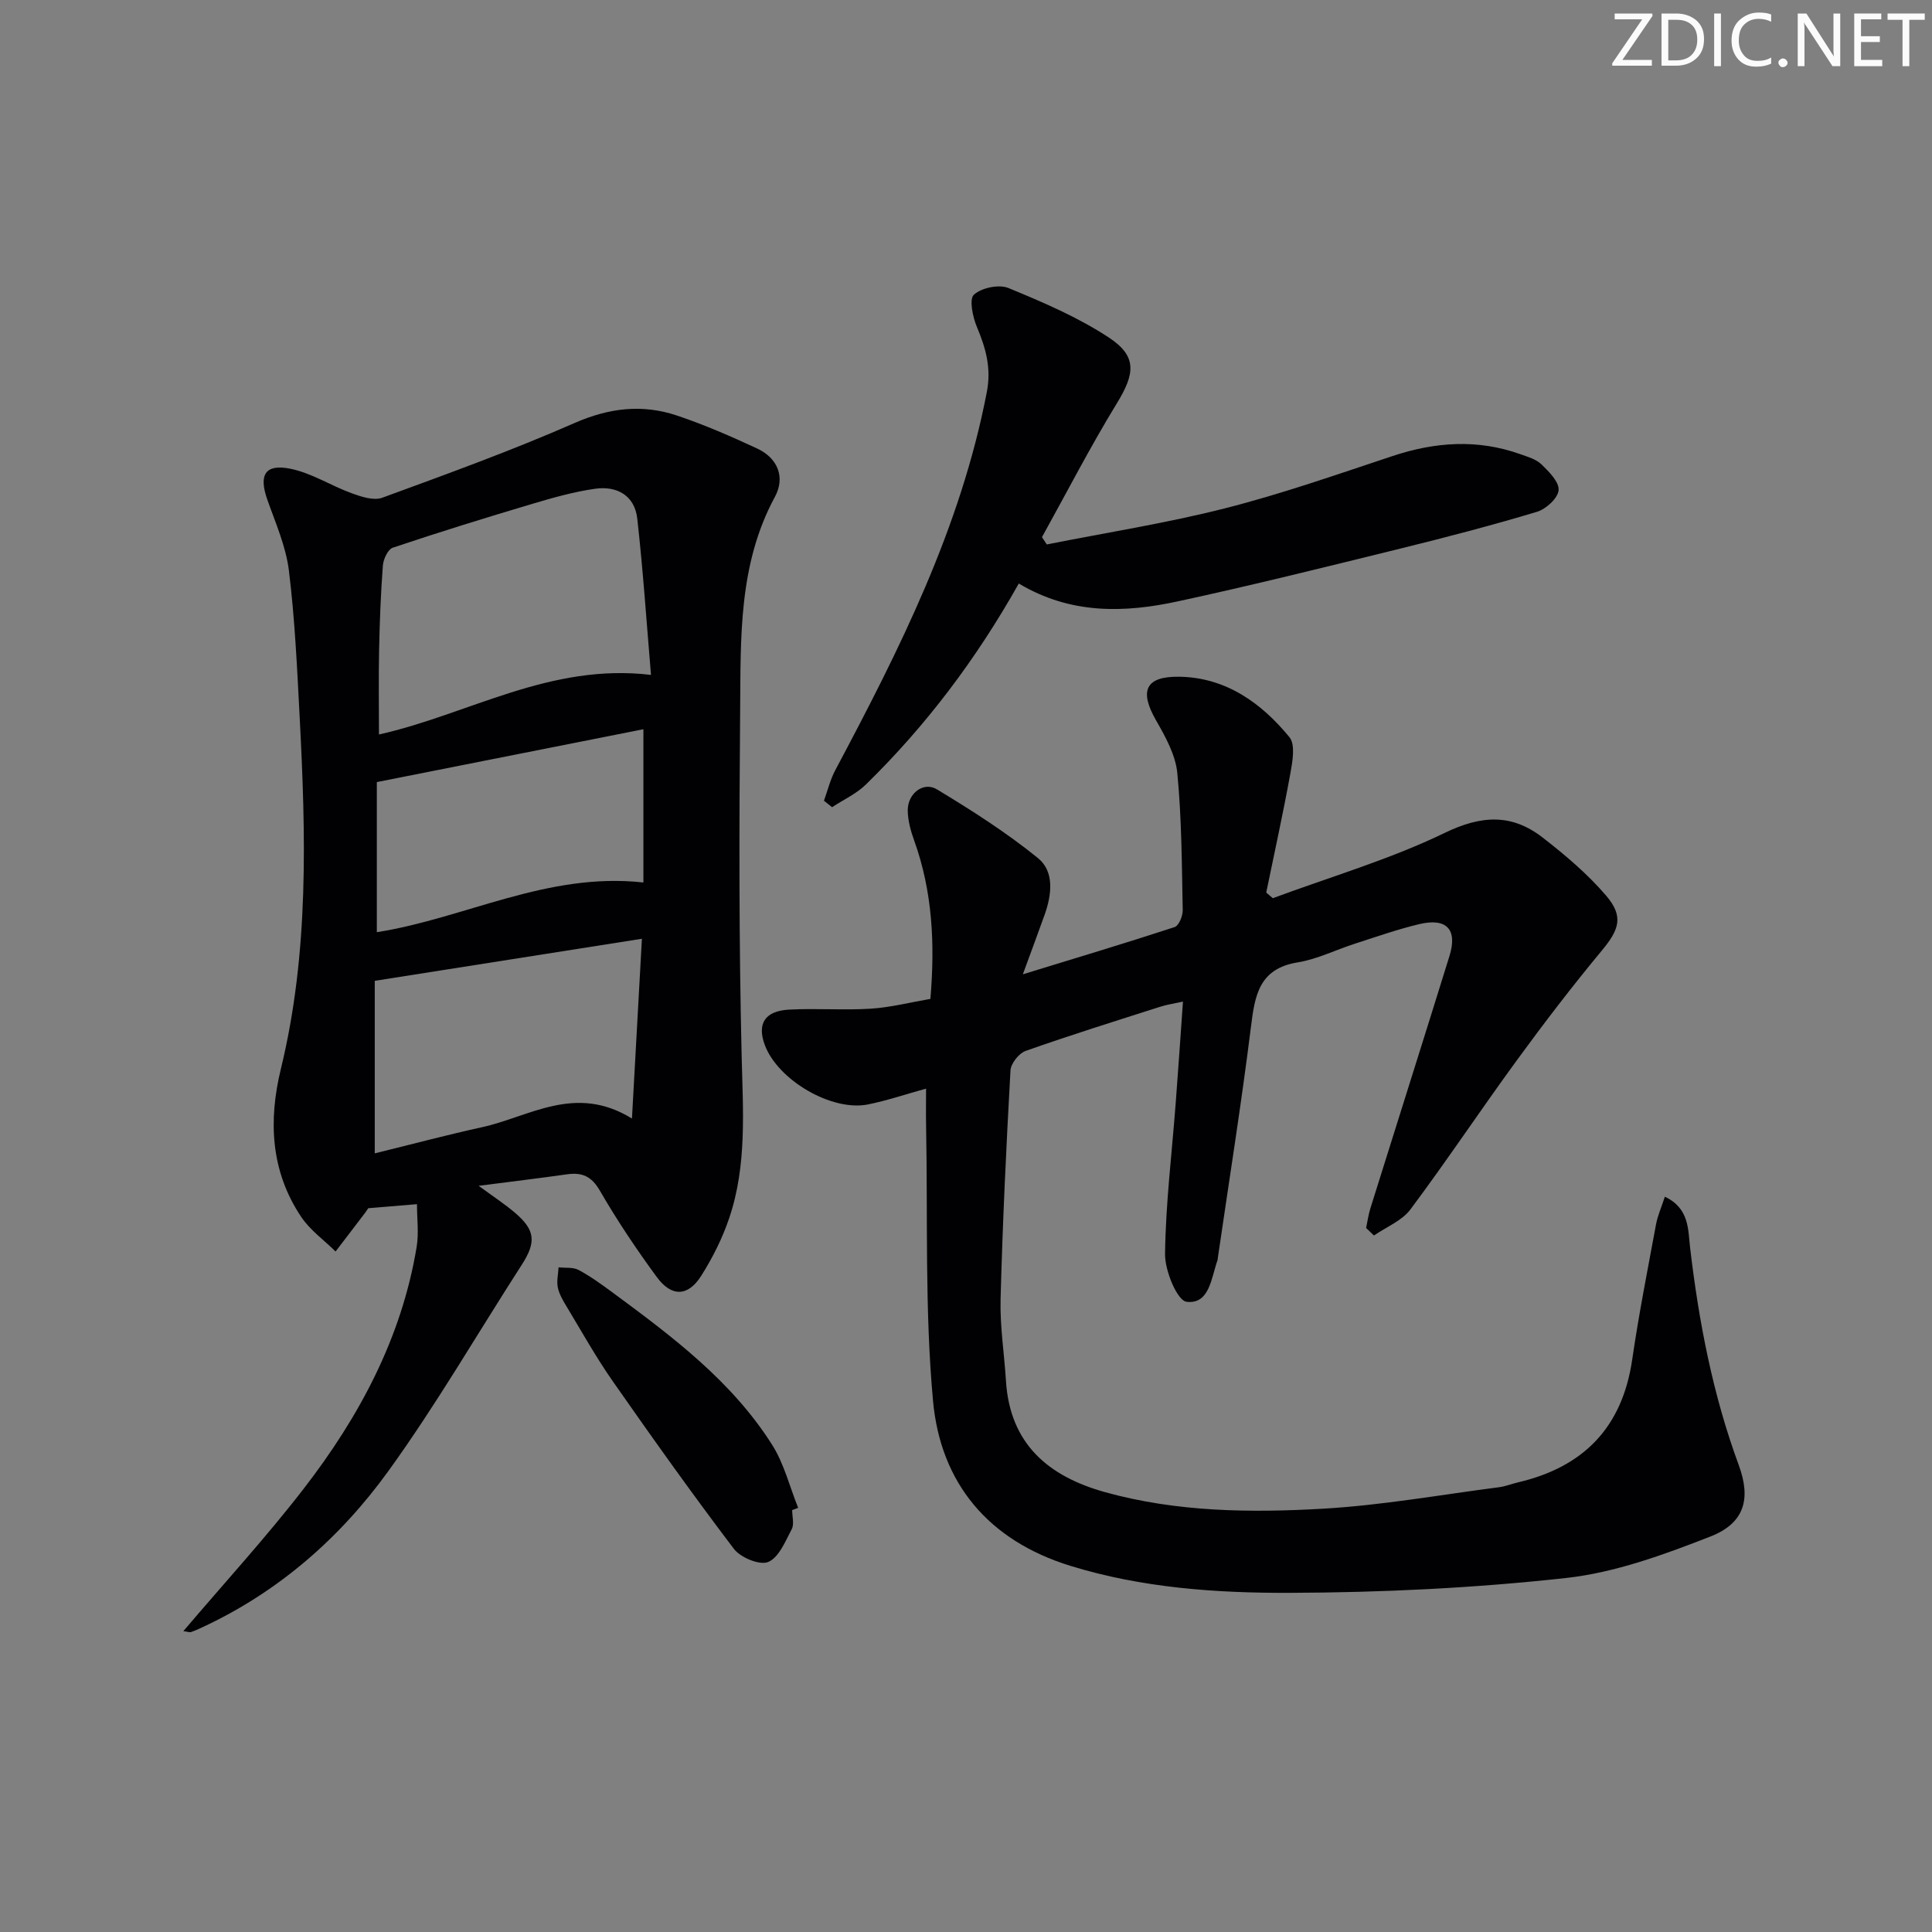 <svg enable-background="new 0 0 400 400" viewBox="0 0 400 400" xmlns="http://www.w3.org/2000/svg"><rect x="0" y="0" width="400" height="400" fill="#808080" stroke="none"/><g fill="#fafbfa"><path d="m342.2 3.2-6.3 9.2h6.1v1.2h-8.2v-.5l6.2-9.1h-5.7v-1.2h7.8v.4z"/><path d="m344 13.7v-10.9h3.1c1.6 0 3 .5 4.1 1.4 1.1 1 1.6 2.2 1.6 3.9s-.5 3-1.6 4-2.5 1.5-4.2 1.5h-3zm1.4-9.6v8.4h1.6c1.4 0 2.5-.4 3.2-1.1.8-.8 1.2-1.8 1.2-3.2s-.4-2.4-1.2-3.1-1.8-1-3.1-1z"/><path d="m356.3 2.8v10.9h-1.4v-10.9z"/><path d="m366.6 13.2c-.8.4-1.8.6-3 .6-1.6 0-2.8-.5-3.7-1.5s-1.4-2.3-1.4-3.9c0-1.7.5-3.2 1.6-4.2s2.4-1.6 4-1.6c1 0 1.9.1 2.6.4v1.5c-.8-.4-1.6-.6-2.6-.6-1.2 0-2.2.4-3 1.2s-1.1 1.9-1.1 3.3c0 1.3.4 2.3 1.1 3.1s1.6 1.1 2.8 1.1c1.1 0 2-.2 2.8-.7v1.3z"/><path d="m368.2 13c0-.3.1-.5.3-.6.2-.2.4-.3.6-.3.3 0 .5.1.7.3s.3.4.3.6-.1.5-.3.6c-.2.2-.4.3-.7.3s-.5-.1-.6-.3c-.2-.2-.3-.4-.3-.6z"/><path d="m381.1 13.7h-1.7l-5.5-8.4c-.2-.2-.3-.5-.4-.7 0 .2.1.8.1 1.5v7.6h-1.4v-10.9h1.8l5.3 8.3c.3.4.4.6.4.8 0-.3-.1-.8-.1-1.6v-7.5h1.4v10.9z"/><path d="m389.7 13.7h-5.8v-10.9h5.6v1.2h-4.2v3.5h3.9v1.2h-3.9v3.7h4.4z"/><path d="m398.4 4.1h-3.1v9.6h-1.4v-9.6h-3.1v-1.3h7.7v1.3z"/></g><path d="m282.84 254.24c.29-1.38.48-2.79.9-4.12 5.44-17.4 10.96-34.78 16.36-52.2 1.7-5.48-.58-7.94-6.25-6.59-4.51 1.07-8.91 2.63-13.33 4.05-3.96 1.27-7.79 3.21-11.84 3.87-8.03 1.29-8.88 6.85-9.69 13.4-1.99 15.96-4.53 31.86-6.85 47.78-.02.16-.02.34-.07.49-1.3 3.65-1.65 9.17-6.4 8.6-1.94-.23-4.5-6.43-4.46-9.89.13-10.44 1.42-20.86 2.21-31.29.52-6.77.97-13.55 1.5-20.97-1.94.43-3.34.62-4.66 1.05-9.33 2.98-18.68 5.9-27.91 9.16-1.39.49-3.06 2.6-3.14 4.04-.88 15.77-1.63 31.55-2.05 47.33-.15 5.62.76 11.27 1.11 16.91.81 13.1 8.79 19.82 20.57 23.09 14.78 4.09 29.97 4.28 45.06 3.41 12.21-.7 24.33-2.88 36.49-4.45 1.3-.17 2.56-.69 3.85-.99 13.6-3.17 21.64-11.37 23.69-25.43 1.36-9.35 3.2-18.63 4.92-27.93.34-1.86 1.14-3.63 1.84-5.79 5.11 2.4 4.79 6.87 5.22 10.49 1.81 15.39 4.7 30.48 10.08 45.07 2.59 7.03 1.17 12.04-5.87 14.79-9.64 3.77-19.73 7.47-29.91 8.59-18.96 2.09-38.13 3.01-57.22 3.07-15.22.05-30.54-1.02-45.35-5.58-17.01-5.24-26.91-17.13-28.47-34.19-1.72-18.8-1.07-37.83-1.43-56.75-.05-2.62-.01-5.24-.01-7.87-4.14 1.14-8.03 2.46-12.01 3.27-7.53 1.52-18.71-5.06-21.39-12.34-1.61-4.37.02-7.02 5.04-7.29 5.62-.3 11.28.16 16.89-.19 4.09-.26 8.13-1.3 12.37-2.03.96-11.4.44-22.24-3.36-32.79-.72-2-1.32-4.17-1.33-6.26-.01-3.48 3.25-6.02 6.04-4.33 7.22 4.36 14.39 8.93 20.92 14.23 3.43 2.78 2.86 7.57 1.38 11.72-1.31 3.68-2.68 7.33-4.51 12.34 11.3-3.47 21.41-6.5 31.43-9.78.87-.29 1.69-2.3 1.67-3.49-.19-9.47-.21-18.98-1.12-28.39-.36-3.74-2.44-7.5-4.38-10.88-3.52-6.11-2.28-9.18 4.79-9.07 9.63.15 16.98 5.41 22.81 12.52 1.26 1.54.63 5.02.19 7.48-1.5 8.26-3.31 16.46-5 24.69.45.39.91.77 1.36 1.16 11.92-4.42 24.23-8.02 35.62-13.53 7.6-3.68 13.87-3.97 20.23.96 4.69 3.64 9.32 7.55 13.16 12.04 3.71 4.34 2.68 7.07-.88 11.36-6.12 7.38-11.96 15-17.61 22.74-7.45 10.2-14.46 20.74-22.02 30.86-1.77 2.37-5 3.64-7.56 5.41-.55-.52-1.08-1.04-1.62-1.56z" fill="#010104"/><path d="m37.96 337.71c8.48-9.98 17.14-19.42 24.94-29.52 11.49-14.88 20.27-31.23 23.37-50.08.46-2.81.06-5.77.06-8.8-3.82.32-6.87.58-10.09.84-.18.26-.43.67-.73 1.06-2 2.64-4.02 5.26-6.03 7.9-2.4-2.37-5.27-4.41-7.11-7.15-6.34-9.45-6.83-19.93-4.22-30.65 5.86-24.07 5.16-48.48 3.89-72.91-.53-10.11-.99-20.26-2.23-30.3-.62-5-2.77-9.84-4.47-14.67-1.78-5.05-.51-7.42 4.69-6.4 4.43.87 8.48 3.53 12.8 5.1 1.99.72 4.54 1.57 6.31.92 13.38-4.9 26.8-9.76 39.84-15.48 7.17-3.14 14.05-3.94 21.23-1.52 5.64 1.9 11.13 4.29 16.53 6.8 4.31 2 5.88 5.98 3.7 10.01-7.58 13.99-7.07 29.21-7.2 44.27-.21 23.81-.26 47.64.31 71.45.27 11.34 1.12 22.62-2.55 33.54-1.41 4.2-3.46 8.3-5.84 12.05-2.72 4.29-6.13 4.38-9.17.24-4.22-5.75-8.22-11.72-11.79-17.89-1.74-3.01-3.69-3.83-6.81-3.39-5.73.81-11.48 1.5-18.29 2.38 3.05 2.24 5.43 3.79 7.57 5.62 4.19 3.58 4.35 6.08 1.35 10.74-9.18 14.24-17.69 28.96-27.6 42.68-10.02 13.88-22.81 25.07-38.59 32.39-.75.35-1.51.7-2.3.96-.26.1-.62-.06-1.57-.19zm96.82-197.98c-.93-11.01-1.64-21.71-2.84-32.36-.54-4.78-4.21-6.82-8.72-6.18-4.39.62-8.72 1.85-12.99 3.12-9.68 2.88-19.33 5.87-28.9 9.08-1.02.34-1.96 2.38-2.06 3.69-.44 5.79-.66 11.61-.78 17.43-.12 5.74-.03 11.49-.03 17.56 18.62-4.18 35.34-14.84 56.32-12.34zm-1.88 54.63c-18.79 2.96-36.89 5.81-55.31 8.71v35.72c7.75-1.9 14.93-3.82 22.19-5.41 9.88-2.17 19.31-9.04 31.06-1.8.72-12.89 1.36-24.57 2.06-37.22zm.31-11.65c0-10.72 0-21.03 0-31.73-18.3 3.63-36.44 7.22-55.19 10.94v31.08c18.29-2.88 35.33-12.5 55.19-10.29z" fill="#010104"/><path d="m210.93 120.81c-8.8 15.65-19.2 29.43-31.64 41.6-1.98 1.94-4.66 3.16-7.02 4.71-.56-.45-1.12-.89-1.68-1.34.77-2.12 1.3-4.36 2.35-6.33 13.29-24.98 25.97-50.16 31.38-78.33.95-4.96-.23-9.05-2.06-13.42-.87-2.07-1.65-5.77-.62-6.69 1.59-1.44 5.19-2.19 7.17-1.37 7.15 2.95 14.4 6.04 20.82 10.28 5.88 3.88 5.32 7.52 1.6 13.59-5.52 9.02-10.37 18.45-15.5 27.7.33.5.66 1.01 1 1.51 12.33-2.45 24.78-4.4 36.94-7.49 11.72-2.98 23.18-7.01 34.67-10.82 8.8-2.92 17.54-3.53 26.36-.4 1.55.55 3.32 1.05 4.45 2.14 1.56 1.51 3.7 3.66 3.54 5.35-.15 1.66-2.61 3.91-4.49 4.47-9.36 2.81-18.83 5.28-28.32 7.62-15.32 3.77-30.63 7.59-46.04 10.92-11.07 2.39-22.16 2.73-32.91-3.7z" fill="#010104"/><path d="m164.01 312.65c0 1.33.46 2.91-.09 3.95-1.32 2.51-2.66 5.86-4.87 6.79-1.75.74-5.74-.91-7.11-2.72-8.64-11.38-16.93-23.04-25.11-34.75-3.42-4.9-6.35-10.15-9.44-15.28-.77-1.27-1.58-2.61-1.89-4.03-.29-1.34.07-2.81.15-4.22 1.39.16 2.99-.07 4.14.54 2.48 1.33 4.79 3.01 7.07 4.69 12.35 9.11 24.67 18.34 33.02 31.54 2.47 3.91 3.61 8.66 5.37 13.02-.44.16-.84.32-1.24.47z" fill="#010104"/></svg>